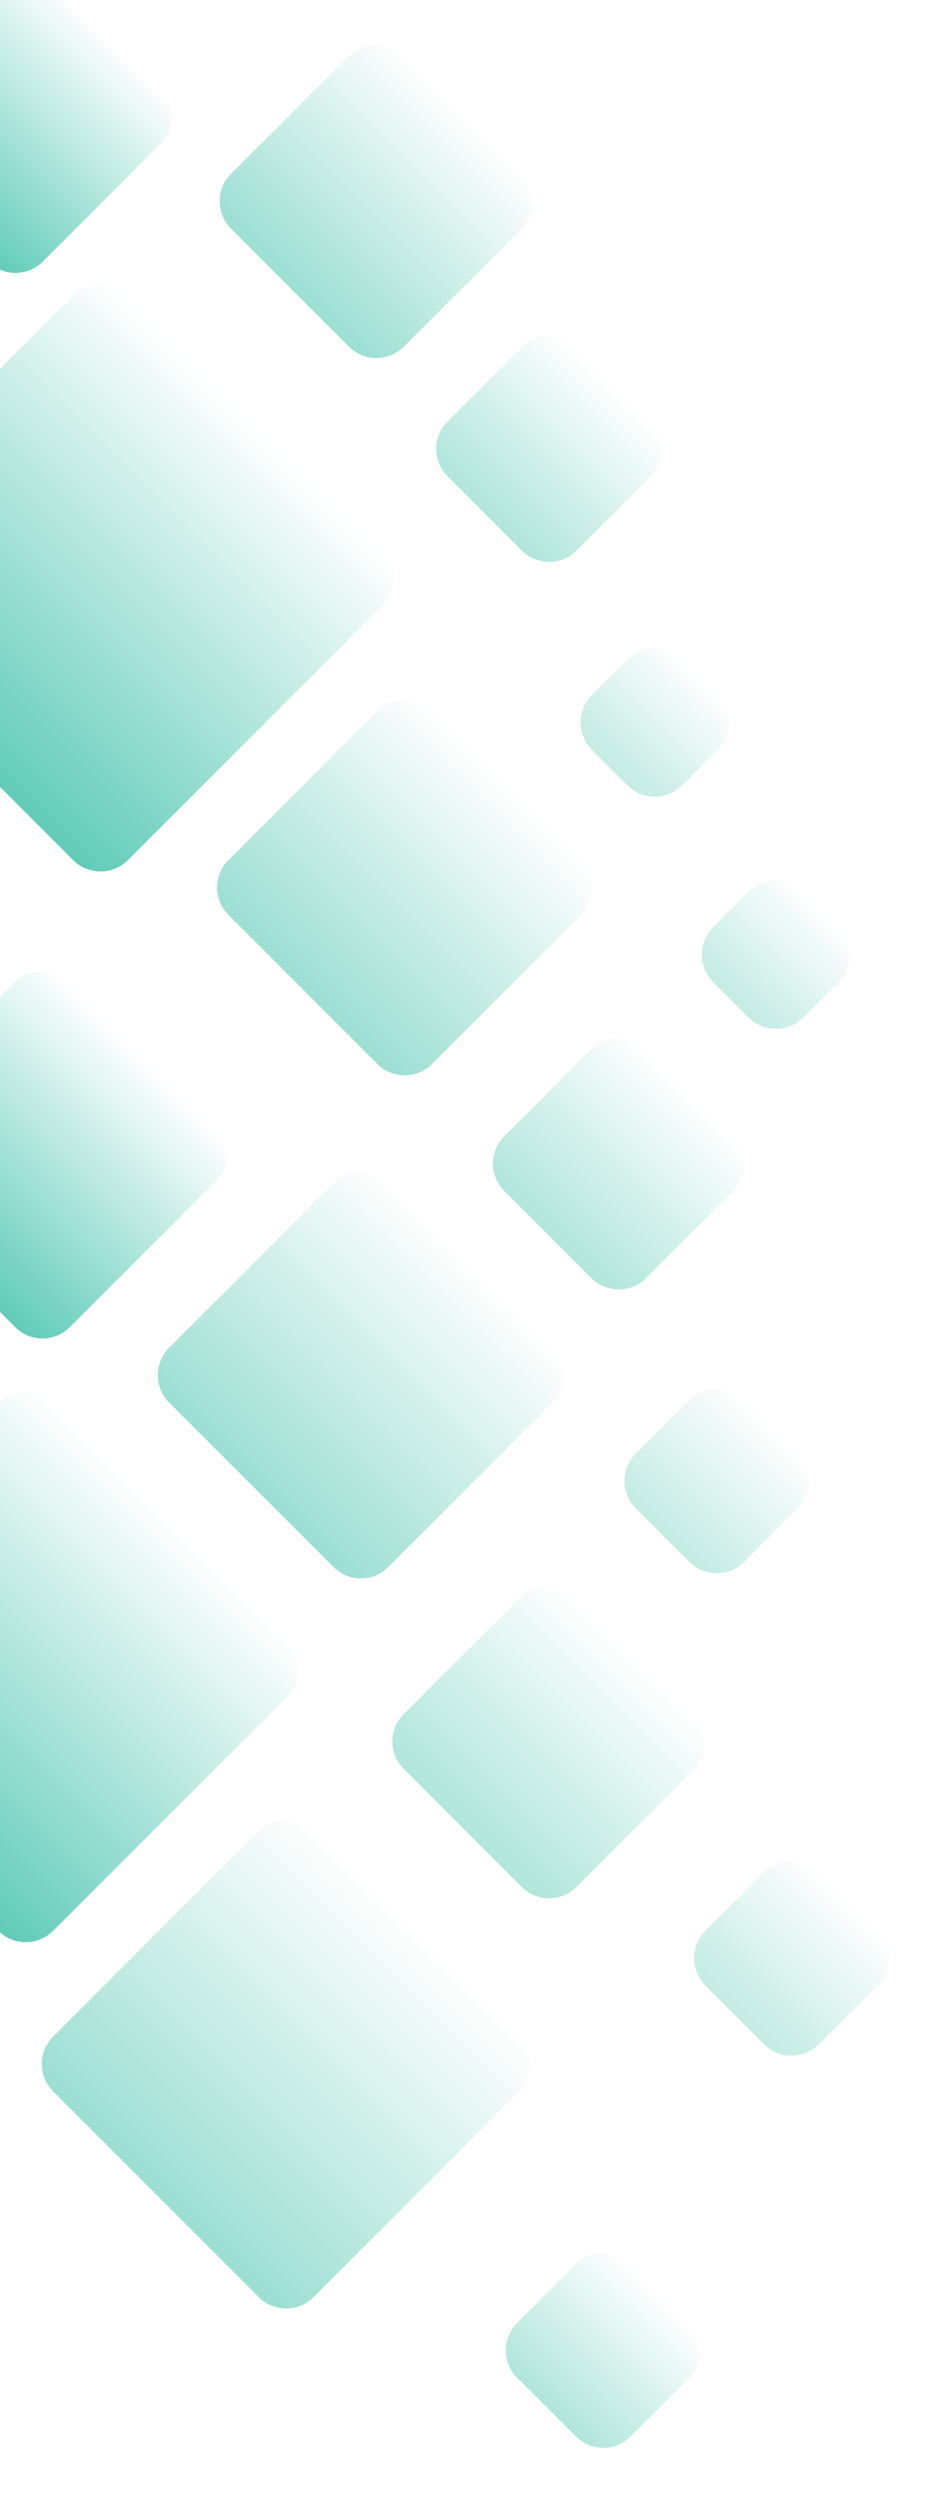 <svg width="365" height="969" viewBox="0 0 365 969" fill="none" xmlns="http://www.w3.org/2000/svg">
<g filter="url(#filter0_f_1_22)">
<path d="M28.393 114.607C34.251 108.749 43.749 108.749 49.607 114.607L148.393 213.393C154.251 219.251 154.251 228.749 148.393 234.607L49.607 333.393C43.749 339.251 34.251 339.251 28.393 333.393L-70.393 234.607C-76.251 228.749 -76.251 219.251 -70.393 213.393L28.393 114.607Z" fill="url(#paint0_linear_1_22)" fill-opacity="0.8"/>
</g>
<g filter="url(#filter1_f_1_22)">
<path d="M146.393 275.607C152.251 269.749 161.749 269.749 167.607 275.607L225.393 333.393C231.251 339.251 231.251 348.749 225.393 354.607L167.607 412.393C161.749 418.251 152.251 418.251 146.393 412.393L88.607 354.607C82.749 348.749 82.749 339.251 88.607 333.393L146.393 275.607Z" fill="url(#paint1_linear_1_22)" fill-opacity="0.5"/>
</g>
<g filter="url(#filter2_f_1_22)">
<path d="M202.393 134.607C208.251 128.749 217.749 128.749 223.607 134.607L252.393 163.393C258.251 169.251 258.251 178.749 252.393 184.607L223.607 213.393C217.749 219.251 208.251 219.251 202.393 213.393L173.607 184.607C167.749 178.749 167.749 169.251 173.607 163.393L202.393 134.607Z" fill="url(#paint2_linear_1_22)" fill-opacity="0.4"/>
</g>
<g filter="url(#filter3_f_1_22)">
<path d="M243.393 255.607C249.251 249.749 258.749 249.749 264.607 255.607L278.393 269.393C284.251 275.251 284.251 284.749 278.393 290.607L264.607 304.393C258.749 310.251 249.251 310.251 243.393 304.393L229.607 290.607C223.749 284.749 223.749 275.251 229.607 269.393L243.393 255.607Z" fill="url(#paint3_linear_1_22)" fill-opacity="0.3"/>
</g>
<g filter="url(#filter4_f_1_22)">
<path d="M229.393 406.607C235.251 400.749 244.749 400.749 250.607 406.607L284.393 440.393C290.251 446.251 290.251 455.749 284.393 461.607L250.607 495.393C244.749 501.251 235.251 501.251 229.393 495.393L195.607 461.607C189.749 455.749 189.749 446.251 195.607 440.393L229.393 406.607Z" fill="url(#paint4_linear_1_22)" fill-opacity="0.4"/>
</g>
<g filter="url(#filter5_f_1_22)">
<path d="M290.393 345.607C296.251 339.749 305.749 339.749 311.607 345.607L325.393 359.393C331.251 365.251 331.251 374.749 325.393 380.607L311.607 394.393C305.749 400.251 296.251 400.251 290.393 394.393L276.607 380.607C270.749 374.749 270.749 365.251 276.607 359.393L290.393 345.607Z" fill="url(#paint5_linear_1_22)" fill-opacity="0.3"/>
</g>
<g filter="url(#filter6_f_1_22)">
<path d="M267.393 542.607C273.251 536.749 282.749 536.749 288.607 542.607L309.393 563.393C315.251 569.251 315.251 578.749 309.393 584.607L288.607 605.393C282.749 611.251 273.251 611.251 267.393 605.393L246.607 584.607C240.749 578.749 240.749 569.251 246.607 563.393L267.393 542.607Z" fill="url(#paint6_linear_1_22)" fill-opacity="0.3"/>
</g>
<g filter="url(#filter7_f_1_22)">
<path d="M5.893 380.607C11.751 374.749 21.249 374.749 27.107 380.607L83.393 436.893C89.251 442.751 89.251 452.249 83.393 458.107L27.107 514.393C21.249 520.251 11.751 520.251 5.893 514.393L-50.393 458.107C-56.251 452.249 -56.251 442.751 -50.393 436.893L5.893 380.607Z" fill="url(#paint7_linear_1_22)" fill-opacity="0.8"/>
</g>
<g filter="url(#filter8_f_1_22)">
<path d="M129.393 458.607C135.251 452.749 144.749 452.749 150.607 458.607L214.393 522.393C220.251 528.251 220.251 537.749 214.393 543.607L150.607 607.393C144.749 613.251 135.251 613.251 129.393 607.393L65.607 543.607C59.749 537.749 59.749 528.251 65.607 522.393L129.393 458.607Z" fill="url(#paint8_linear_1_22)" fill-opacity="0.5"/>
</g>
<g filter="url(#filter9_f_1_22)">
<path d="M-0.607 543.607C5.251 537.749 14.749 537.749 20.607 543.607L112.393 635.393C118.251 641.251 118.251 650.749 112.393 656.607L20.607 748.393C14.749 754.251 5.251 754.251 -0.607 748.393L-92.393 656.607C-98.251 650.749 -98.251 641.251 -92.393 635.393L-0.607 543.607Z" fill="url(#paint9_linear_1_22)" fill-opacity="0.8"/>
</g>
<g filter="url(#filter10_f_1_22)">
<path d="M202.393 618.607C208.251 612.749 217.749 612.749 223.607 618.607L269.393 664.393C275.251 670.251 275.251 679.749 269.393 685.607L223.607 731.393C217.749 737.251 208.251 737.251 202.393 731.393L156.607 685.607C150.749 679.749 150.749 670.251 156.607 664.393L202.393 618.607Z" fill="url(#paint10_linear_1_22)" fill-opacity="0.4"/>
</g>
<g filter="url(#filter11_f_1_22)">
<path d="M296.393 725.607C302.251 719.749 311.749 719.749 317.607 725.607L340.393 748.393C346.251 754.251 346.251 763.749 340.393 769.607L317.607 792.393C311.749 798.251 302.251 798.251 296.393 792.393L273.607 769.607C267.749 763.749 267.749 754.251 273.607 748.393L296.393 725.607Z" fill="url(#paint11_linear_1_22)" fill-opacity="0.3"/>
</g>
<g filter="url(#filter12_f_1_22)">
<path d="M223.393 877.607C229.251 871.749 238.749 871.749 244.607 877.607L267.393 900.393C273.251 906.251 273.251 915.749 267.393 921.607L244.607 944.393C238.749 950.251 229.251 950.251 223.393 944.393L200.607 921.607C194.749 915.749 194.749 906.251 200.607 900.393L223.393 877.607Z" fill="url(#paint12_linear_1_22)" fill-opacity="0.4"/>
</g>
<g filter="url(#filter13_f_1_22)">
<path d="M135.393 21.607C141.251 15.749 150.749 15.749 156.607 21.607L202.393 67.393C208.251 73.251 208.251 82.749 202.393 88.607L156.607 134.393C150.749 140.251 141.251 140.251 135.393 134.393L89.607 88.607C83.749 82.749 83.749 73.251 89.607 67.393L135.393 21.607Z" fill="url(#paint13_linear_1_22)" fill-opacity="0.5"/>
</g>
<g filter="url(#filter14_f_1_22)">
<path d="M-4.607 -11.393C1.251 -17.251 10.749 -17.251 16.607 -11.393L62.393 34.393C68.251 40.251 68.251 49.749 62.393 55.607L16.607 101.393C10.749 107.251 1.251 107.251 -4.607 101.393L-50.393 55.607C-56.251 49.749 -56.251 40.251 -50.393 34.393L-4.607 -11.393Z" fill="url(#paint14_linear_1_22)" fill-opacity="0.8"/>
</g>
<g filter="url(#filter15_f_1_22)">
<path d="M100.393 709.607C106.251 703.749 115.749 703.749 121.607 709.607L201.393 789.393C207.251 795.251 207.251 804.749 201.393 810.607L121.607 890.393C115.749 896.251 106.251 896.251 100.393 890.393L20.607 810.607C14.749 804.749 14.749 795.251 20.607 789.393L100.393 709.607Z" fill="url(#paint15_linear_1_22)" fill-opacity="0.5"/>
</g>
<defs>
<filter id="filter0_f_1_22" x="-94.787" y="90.213" width="267.574" height="267.574" filterUnits="userSpaceOnUse" color-interpolation-filters="sRGB">
<feFlood flood-opacity="0" result="BackgroundImageFix"/>
<feBlend mode="normal" in="SourceGraphic" in2="BackgroundImageFix" result="shape"/>
<feGaussianBlur stdDeviation="10" result="effect1_foregroundBlur_1_22"/>
</filter>
<filter id="filter1_f_1_22" x="64.213" y="251.213" width="185.574" height="185.574" filterUnits="userSpaceOnUse" color-interpolation-filters="sRGB">
<feFlood flood-opacity="0" result="BackgroundImageFix"/>
<feBlend mode="normal" in="SourceGraphic" in2="BackgroundImageFix" result="shape"/>
<feGaussianBlur stdDeviation="10" result="effect1_foregroundBlur_1_22"/>
</filter>
<filter id="filter2_f_1_22" x="149.213" y="110.213" width="127.574" height="127.574" filterUnits="userSpaceOnUse" color-interpolation-filters="sRGB">
<feFlood flood-opacity="0" result="BackgroundImageFix"/>
<feBlend mode="normal" in="SourceGraphic" in2="BackgroundImageFix" result="shape"/>
<feGaussianBlur stdDeviation="10" result="effect1_foregroundBlur_1_22"/>
</filter>
<filter id="filter3_f_1_22" x="205.213" y="231.213" width="97.574" height="97.574" filterUnits="userSpaceOnUse" color-interpolation-filters="sRGB">
<feFlood flood-opacity="0" result="BackgroundImageFix"/>
<feBlend mode="normal" in="SourceGraphic" in2="BackgroundImageFix" result="shape"/>
<feGaussianBlur stdDeviation="10" result="effect1_foregroundBlur_1_22"/>
</filter>
<filter id="filter4_f_1_22" x="171.213" y="382.213" width="137.574" height="137.574" filterUnits="userSpaceOnUse" color-interpolation-filters="sRGB">
<feFlood flood-opacity="0" result="BackgroundImageFix"/>
<feBlend mode="normal" in="SourceGraphic" in2="BackgroundImageFix" result="shape"/>
<feGaussianBlur stdDeviation="10" result="effect1_foregroundBlur_1_22"/>
</filter>
<filter id="filter5_f_1_22" x="252.213" y="321.213" width="97.574" height="97.574" filterUnits="userSpaceOnUse" color-interpolation-filters="sRGB">
<feFlood flood-opacity="0" result="BackgroundImageFix"/>
<feBlend mode="normal" in="SourceGraphic" in2="BackgroundImageFix" result="shape"/>
<feGaussianBlur stdDeviation="10" result="effect1_foregroundBlur_1_22"/>
</filter>
<filter id="filter6_f_1_22" x="222.213" y="518.213" width="111.574" height="111.574" filterUnits="userSpaceOnUse" color-interpolation-filters="sRGB">
<feFlood flood-opacity="0" result="BackgroundImageFix"/>
<feBlend mode="normal" in="SourceGraphic" in2="BackgroundImageFix" result="shape"/>
<feGaussianBlur stdDeviation="10" result="effect1_foregroundBlur_1_22"/>
</filter>
<filter id="filter7_f_1_22" x="-74.787" y="356.213" width="182.574" height="182.574" filterUnits="userSpaceOnUse" color-interpolation-filters="sRGB">
<feFlood flood-opacity="0" result="BackgroundImageFix"/>
<feBlend mode="normal" in="SourceGraphic" in2="BackgroundImageFix" result="shape"/>
<feGaussianBlur stdDeviation="10" result="effect1_foregroundBlur_1_22"/>
</filter>
<filter id="filter8_f_1_22" x="41.213" y="434.213" width="197.574" height="197.574" filterUnits="userSpaceOnUse" color-interpolation-filters="sRGB">
<feFlood flood-opacity="0" result="BackgroundImageFix"/>
<feBlend mode="normal" in="SourceGraphic" in2="BackgroundImageFix" result="shape"/>
<feGaussianBlur stdDeviation="10" result="effect1_foregroundBlur_1_22"/>
</filter>
<filter id="filter9_f_1_22" x="-116.787" y="519.213" width="253.574" height="253.574" filterUnits="userSpaceOnUse" color-interpolation-filters="sRGB">
<feFlood flood-opacity="0" result="BackgroundImageFix"/>
<feBlend mode="normal" in="SourceGraphic" in2="BackgroundImageFix" result="shape"/>
<feGaussianBlur stdDeviation="10" result="effect1_foregroundBlur_1_22"/>
</filter>
<filter id="filter10_f_1_22" x="132.213" y="594.213" width="161.574" height="161.574" filterUnits="userSpaceOnUse" color-interpolation-filters="sRGB">
<feFlood flood-opacity="0" result="BackgroundImageFix"/>
<feBlend mode="normal" in="SourceGraphic" in2="BackgroundImageFix" result="shape"/>
<feGaussianBlur stdDeviation="10" result="effect1_foregroundBlur_1_22"/>
</filter>
<filter id="filter11_f_1_22" x="249.213" y="701.213" width="115.574" height="115.574" filterUnits="userSpaceOnUse" color-interpolation-filters="sRGB">
<feFlood flood-opacity="0" result="BackgroundImageFix"/>
<feBlend mode="normal" in="SourceGraphic" in2="BackgroundImageFix" result="shape"/>
<feGaussianBlur stdDeviation="10" result="effect1_foregroundBlur_1_22"/>
</filter>
<filter id="filter12_f_1_22" x="176.213" y="853.213" width="115.574" height="115.574" filterUnits="userSpaceOnUse" color-interpolation-filters="sRGB">
<feFlood flood-opacity="0" result="BackgroundImageFix"/>
<feBlend mode="normal" in="SourceGraphic" in2="BackgroundImageFix" result="shape"/>
<feGaussianBlur stdDeviation="10" result="effect1_foregroundBlur_1_22"/>
</filter>
<filter id="filter13_f_1_22" x="65.213" y="-2.787" width="161.574" height="161.574" filterUnits="userSpaceOnUse" color-interpolation-filters="sRGB">
<feFlood flood-opacity="0" result="BackgroundImageFix"/>
<feBlend mode="normal" in="SourceGraphic" in2="BackgroundImageFix" result="shape"/>
<feGaussianBlur stdDeviation="10" result="effect1_foregroundBlur_1_22"/>
</filter>
<filter id="filter14_f_1_22" x="-74.787" y="-35.787" width="161.574" height="161.574" filterUnits="userSpaceOnUse" color-interpolation-filters="sRGB">
<feFlood flood-opacity="0" result="BackgroundImageFix"/>
<feBlend mode="normal" in="SourceGraphic" in2="BackgroundImageFix" result="shape"/>
<feGaussianBlur stdDeviation="10" result="effect1_foregroundBlur_1_22"/>
</filter>
<filter id="filter15_f_1_22" x="-3.787" y="685.213" width="229.574" height="229.574" filterUnits="userSpaceOnUse" color-interpolation-filters="sRGB">
<feFlood flood-opacity="0" result="BackgroundImageFix"/>
<feBlend mode="normal" in="SourceGraphic" in2="BackgroundImageFix" result="shape"/>
<feGaussianBlur stdDeviation="10" result="effect1_foregroundBlur_1_22"/>
</filter>
<linearGradient id="paint0_linear_1_22" x1="159" y1="224" x2="39" y2="344" gradientUnits="userSpaceOnUse">
<stop stop-color="white"/>
<stop offset="1" stop-color="#39BFA7"/>
</linearGradient>
<linearGradient id="paint1_linear_1_22" x1="236" y1="344" x2="157" y2="423" gradientUnits="userSpaceOnUse">
<stop stop-color="white"/>
<stop offset="1" stop-color="#39BFA7"/>
</linearGradient>
<linearGradient id="paint2_linear_1_22" x1="263" y1="174" x2="213" y2="224" gradientUnits="userSpaceOnUse">
<stop stop-color="white"/>
<stop offset="1" stop-color="#39BFA7"/>
</linearGradient>
<linearGradient id="paint3_linear_1_22" x1="289" y1="280" x2="254" y2="315" gradientUnits="userSpaceOnUse">
<stop stop-color="white"/>
<stop offset="1" stop-color="#39BFA7"/>
</linearGradient>
<linearGradient id="paint4_linear_1_22" x1="295" y1="451" x2="240" y2="506" gradientUnits="userSpaceOnUse">
<stop stop-color="white"/>
<stop offset="1" stop-color="#39BFA7"/>
</linearGradient>
<linearGradient id="paint5_linear_1_22" x1="336" y1="370" x2="301" y2="405" gradientUnits="userSpaceOnUse">
<stop stop-color="white"/>
<stop offset="1" stop-color="#39BFA7"/>
</linearGradient>
<linearGradient id="paint6_linear_1_22" x1="320" y1="574" x2="278" y2="616" gradientUnits="userSpaceOnUse">
<stop stop-color="white"/>
<stop offset="1" stop-color="#39BFA7"/>
</linearGradient>
<linearGradient id="paint7_linear_1_22" x1="94" y1="447.5" x2="16.5" y2="525" gradientUnits="userSpaceOnUse">
<stop stop-color="white"/>
<stop offset="1" stop-color="#39BFA7"/>
</linearGradient>
<linearGradient id="paint8_linear_1_22" x1="225" y1="533" x2="140" y2="618" gradientUnits="userSpaceOnUse">
<stop stop-color="white"/>
<stop offset="1" stop-color="#39BFA7"/>
</linearGradient>
<linearGradient id="paint9_linear_1_22" x1="123" y1="646" x2="10" y2="759" gradientUnits="userSpaceOnUse">
<stop stop-color="white"/>
<stop offset="1" stop-color="#39BFA7"/>
</linearGradient>
<linearGradient id="paint10_linear_1_22" x1="280" y1="675" x2="213" y2="742" gradientUnits="userSpaceOnUse">
<stop stop-color="white"/>
<stop offset="1" stop-color="#39BFA7"/>
</linearGradient>
<linearGradient id="paint11_linear_1_22" x1="351" y1="759" x2="307" y2="803" gradientUnits="userSpaceOnUse">
<stop stop-color="white"/>
<stop offset="1" stop-color="#39BFA7"/>
</linearGradient>
<linearGradient id="paint12_linear_1_22" x1="278" y1="911" x2="234" y2="955" gradientUnits="userSpaceOnUse">
<stop stop-color="white"/>
<stop offset="1" stop-color="#39BFA7"/>
</linearGradient>
<linearGradient id="paint13_linear_1_22" x1="213" y1="78" x2="146" y2="145" gradientUnits="userSpaceOnUse">
<stop stop-color="white"/>
<stop offset="1" stop-color="#39BFA7"/>
</linearGradient>
<linearGradient id="paint14_linear_1_22" x1="73" y1="45" x2="6" y2="112" gradientUnits="userSpaceOnUse">
<stop stop-color="white"/>
<stop offset="1" stop-color="#39BFA7"/>
</linearGradient>
<linearGradient id="paint15_linear_1_22" x1="212" y1="800" x2="111" y2="901" gradientUnits="userSpaceOnUse">
<stop stop-color="white"/>
<stop offset="1" stop-color="#39BFA7"/>
</linearGradient>
</defs>
</svg>

